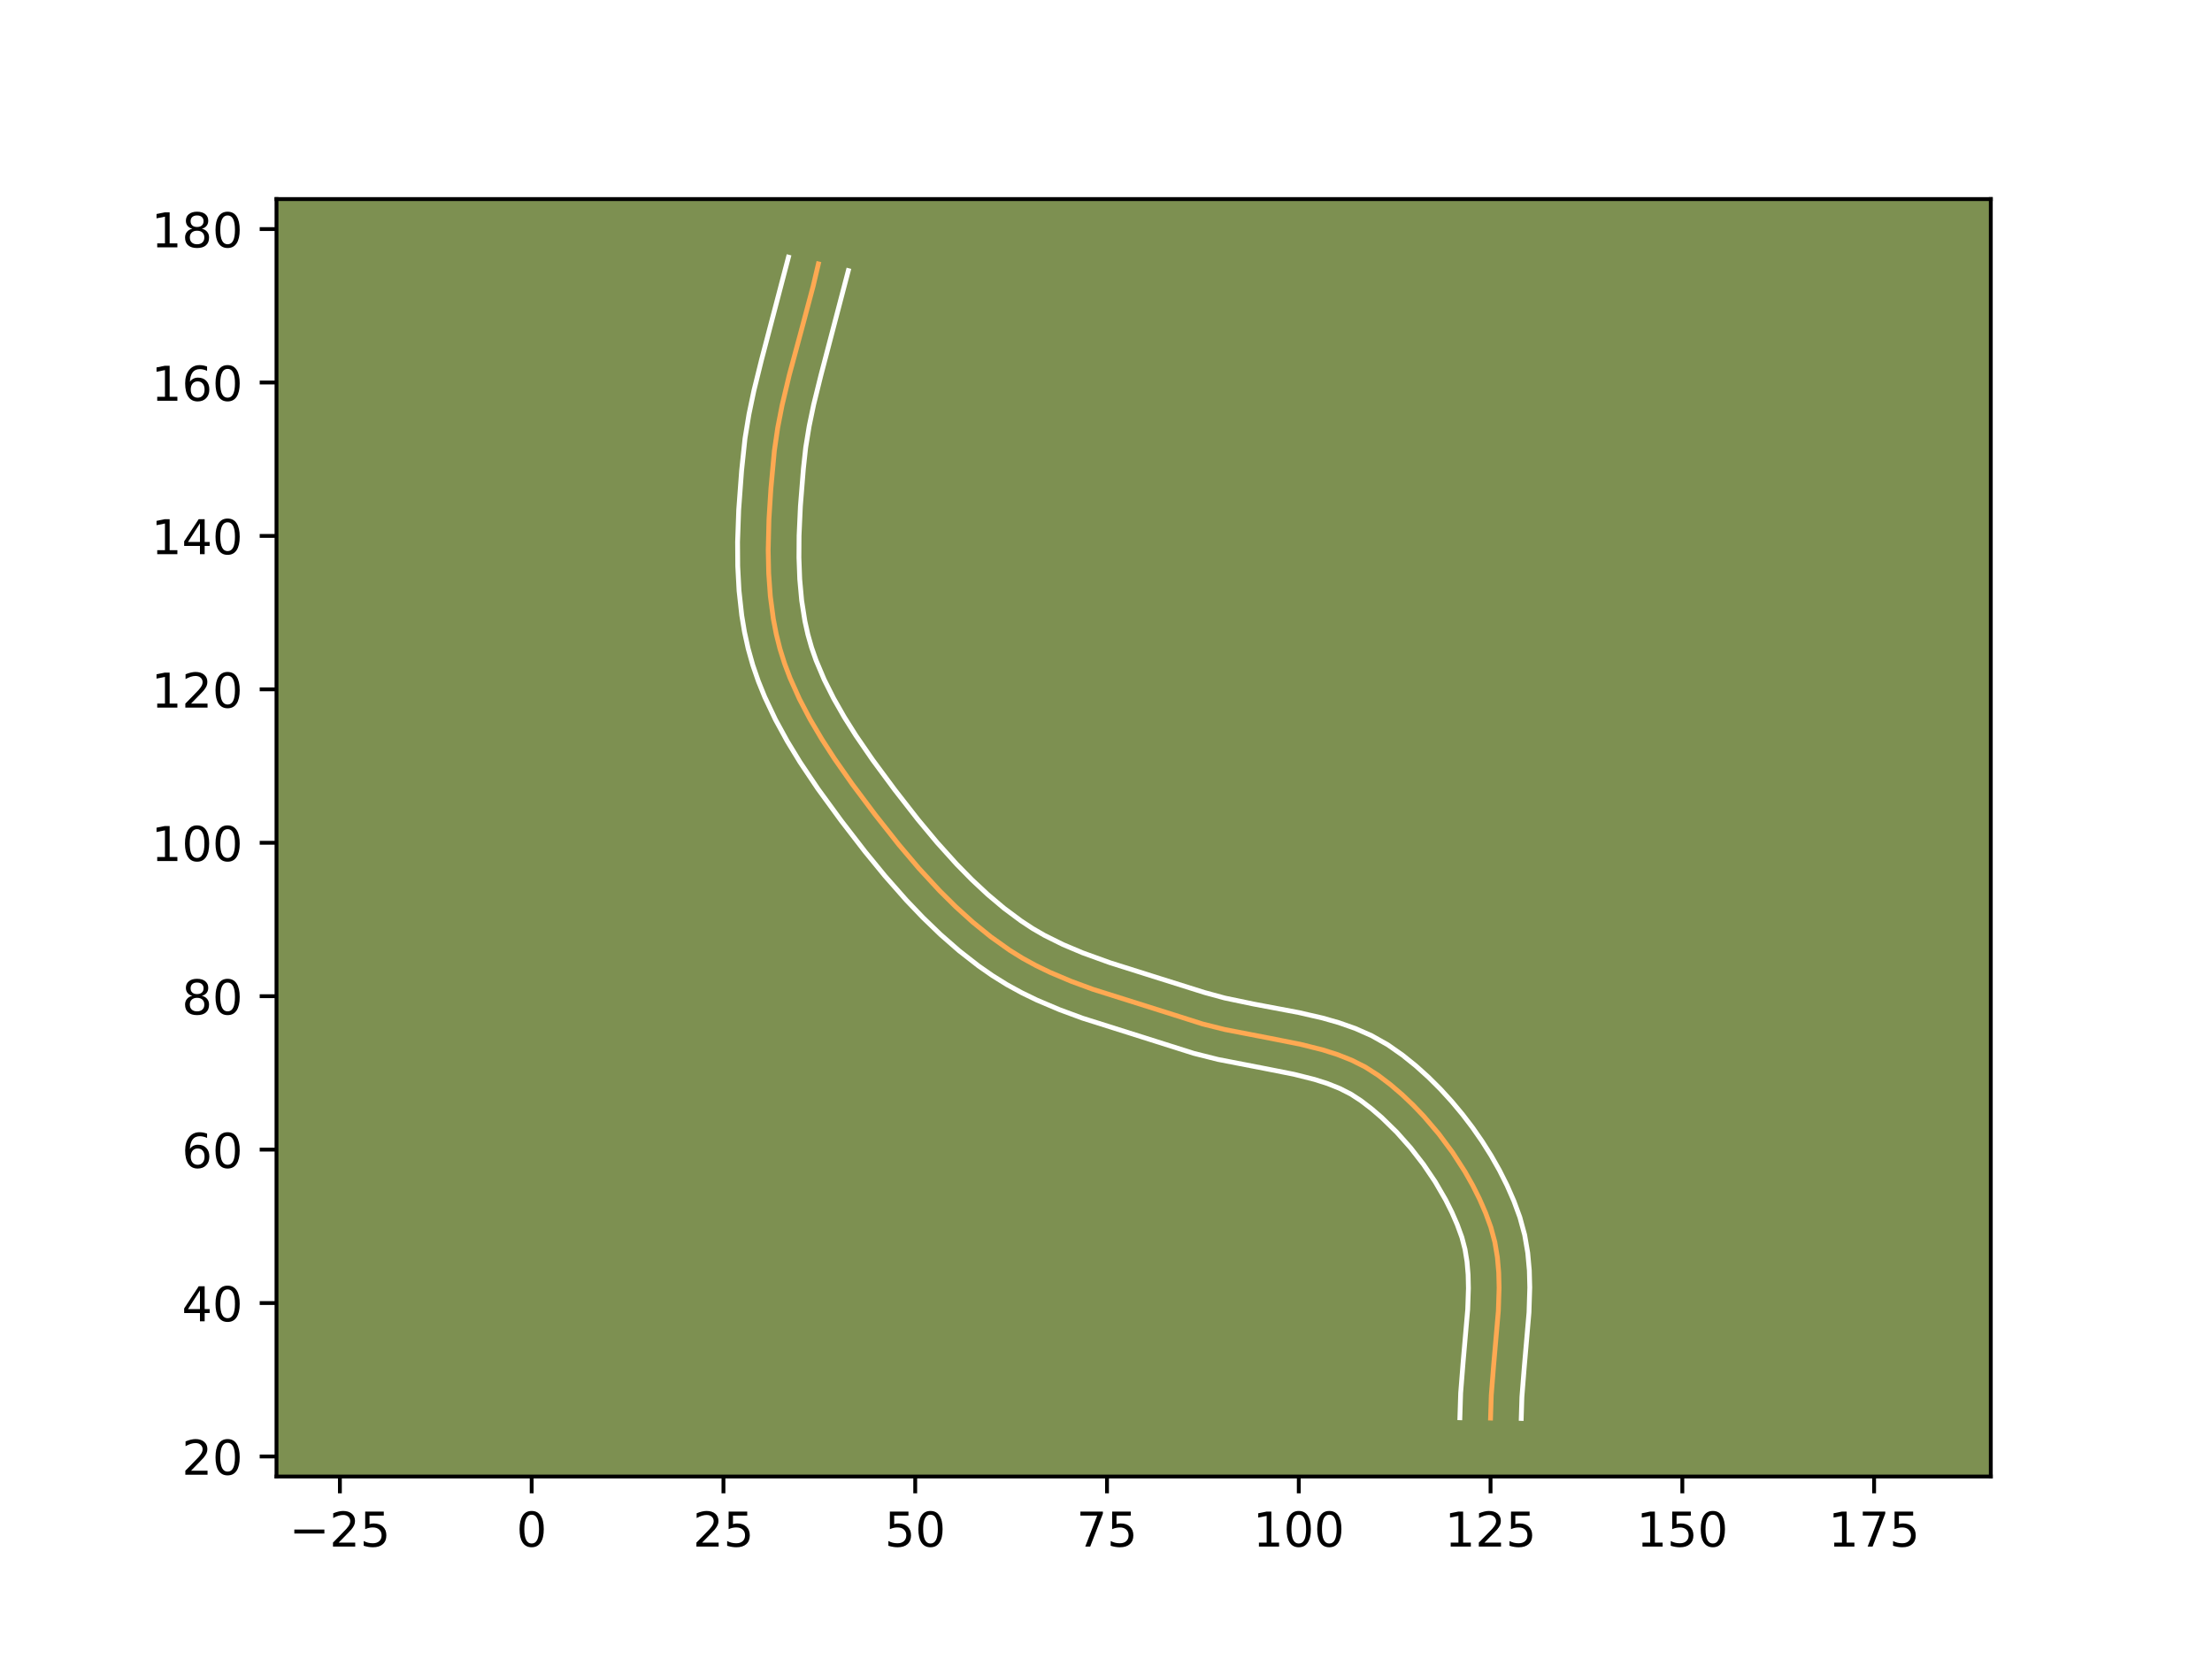 <?xml version="1.0" encoding="utf-8" standalone="no"?>
<!DOCTYPE svg PUBLIC "-//W3C//DTD SVG 1.1//EN"
  "http://www.w3.org/Graphics/SVG/1.1/DTD/svg11.dtd">
<!-- Created with matplotlib (https://matplotlib.org/) -->
<svg height="345.6pt" version="1.1" viewBox="0 0 460.8 345.6" width="460.8pt" xmlns="http://www.w3.org/2000/svg" xmlns:xlink="http://www.w3.org/1999/xlink">
 <defs>
  <style type="text/css">*{stroke-linecap:butt;stroke-linejoin:round;}</style>
 </defs>
 <g id="figure_1">
  <g id="patch_1">
   <path d="M 0 345.6 
L 460.8 345.6 
L 460.8 0 
L 0 0 
z
" style="fill:#ffffff;"/>
  </g>
  <g id="axes_1">
   <g id="patch_2">
    <path d="M 57.6 307.584 
L 414.72 307.584 
L 414.72 41.472 
L 57.6 41.472 
z
" style="fill:#7d9051;"/>
   </g>
   <g id="matplotlib.axis_1">
    <g id="xtick_1">
     <g id="line2d_1">
      <defs>
       <path d="M 0 0 
L 0 3.5 
" id="mbf4b4fc854" style="stroke:#000000;stroke-width:0.8;"/>
      </defs>
      <g>
       <use style="stroke:#000000;stroke-width:0.8;" x="70.807" xlink:href="#mbf4b4fc854" y="307.584"/>
      </g>
     </g>
     <g id="text_1">
      <!-- −25 -->
      <g transform="translate(60.255 322.182)scale(0.1 -0.1)">
       <defs>
        <path d="M 10.594 35.5 
L 73.188 35.5 
L 73.188 27.203 
L 10.594 27.203 
z
" id="DejaVuSans-8722"/>
        <path d="M 19.188 8.297 
L 53.609 8.297 
L 53.609 0 
L 7.328 0 
L 7.328 8.297 
Q 12.938 14.109 22.625 23.891 
Q 32.328 33.688 34.812 36.531 
Q 39.547 41.844 41.422 45.531 
Q 43.312 49.219 43.312 52.781 
Q 43.312 58.594 39.234 62.25 
Q 35.156 65.922 28.609 65.922 
Q 23.969 65.922 18.812 64.312 
Q 13.672 62.703 7.812 59.422 
L 7.812 69.391 
Q 13.766 71.781 18.938 73 
Q 24.125 74.219 28.422 74.219 
Q 39.75 74.219 46.484 68.547 
Q 53.219 62.891 53.219 53.422 
Q 53.219 48.922 51.531 44.891 
Q 49.859 40.875 45.406 35.406 
Q 44.188 33.984 37.641 27.219 
Q 31.109 20.453 19.188 8.297 
z
" id="DejaVuSans-50"/>
        <path d="M 10.797 72.906 
L 49.516 72.906 
L 49.516 64.594 
L 19.828 64.594 
L 19.828 46.734 
Q 21.969 47.469 24.109 47.828 
Q 26.266 48.188 28.422 48.188 
Q 40.625 48.188 47.75 41.5 
Q 54.891 34.812 54.891 23.391 
Q 54.891 11.625 47.562 5.094 
Q 40.234 -1.422 26.906 -1.422 
Q 22.312 -1.422 17.547 -0.641 
Q 12.797 0.141 7.719 1.703 
L 7.719 11.625 
Q 12.109 9.234 16.797 8.062 
Q 21.484 6.891 26.703 6.891 
Q 35.156 6.891 40.078 11.328 
Q 45.016 15.766 45.016 23.391 
Q 45.016 31 40.078 35.438 
Q 35.156 39.891 26.703 39.891 
Q 22.75 39.891 18.812 39.016 
Q 14.891 38.141 10.797 36.281 
z
" id="DejaVuSans-53"/>
       </defs>
       <use xlink:href="#DejaVuSans-8722"/>
       <use x="83.789" xlink:href="#DejaVuSans-50"/>
       <use x="147.412" xlink:href="#DejaVuSans-53"/>
      </g>
     </g>
    </g>
    <g id="xtick_2">
     <g id="line2d_2">
      <g>
       <use style="stroke:#000000;stroke-width:0.8;" x="110.757" xlink:href="#mbf4b4fc854" y="307.584"/>
      </g>
     </g>
     <g id="text_2">
      <!-- 0 -->
      <g transform="translate(107.576 322.182)scale(0.1 -0.1)">
       <defs>
        <path d="M 31.781 66.406 
Q 24.172 66.406 20.328 58.906 
Q 16.5 51.422 16.5 36.375 
Q 16.5 21.391 20.328 13.891 
Q 24.172 6.391 31.781 6.391 
Q 39.453 6.391 43.281 13.891 
Q 47.125 21.391 47.125 36.375 
Q 47.125 51.422 43.281 58.906 
Q 39.453 66.406 31.781 66.406 
z
M 31.781 74.219 
Q 44.047 74.219 50.516 64.516 
Q 56.984 54.828 56.984 36.375 
Q 56.984 17.969 50.516 8.266 
Q 44.047 -1.422 31.781 -1.422 
Q 19.531 -1.422 13.062 8.266 
Q 6.594 17.969 6.594 36.375 
Q 6.594 54.828 13.062 64.516 
Q 19.531 74.219 31.781 74.219 
z
" id="DejaVuSans-48"/>
       </defs>
       <use xlink:href="#DejaVuSans-48"/>
      </g>
     </g>
    </g>
    <g id="xtick_3">
     <g id="line2d_3">
      <g>
       <use style="stroke:#000000;stroke-width:0.8;" x="150.708" xlink:href="#mbf4b4fc854" y="307.584"/>
      </g>
     </g>
     <g id="text_3">
      <!-- 25 -->
      <g transform="translate(144.345 322.182)scale(0.1 -0.1)">
       <use xlink:href="#DejaVuSans-50"/>
       <use x="63.623" xlink:href="#DejaVuSans-53"/>
      </g>
     </g>
    </g>
    <g id="xtick_4">
     <g id="line2d_4">
      <g>
       <use style="stroke:#000000;stroke-width:0.8;" x="190.658" xlink:href="#mbf4b4fc854" y="307.584"/>
      </g>
     </g>
     <g id="text_4">
      <!-- 50 -->
      <g transform="translate(184.296 322.182)scale(0.1 -0.1)">
       <use xlink:href="#DejaVuSans-53"/>
       <use x="63.623" xlink:href="#DejaVuSans-48"/>
      </g>
     </g>
    </g>
    <g id="xtick_5">
     <g id="line2d_5">
      <g>
       <use style="stroke:#000000;stroke-width:0.8;" x="230.609" xlink:href="#mbf4b4fc854" y="307.584"/>
      </g>
     </g>
     <g id="text_5">
      <!-- 75 -->
      <g transform="translate(224.246 322.182)scale(0.1 -0.1)">
       <defs>
        <path d="M 8.203 72.906 
L 55.078 72.906 
L 55.078 68.703 
L 28.609 0 
L 18.312 0 
L 43.219 64.594 
L 8.203 64.594 
z
" id="DejaVuSans-55"/>
       </defs>
       <use xlink:href="#DejaVuSans-55"/>
       <use x="63.623" xlink:href="#DejaVuSans-53"/>
      </g>
     </g>
    </g>
    <g id="xtick_6">
     <g id="line2d_6">
      <g>
       <use style="stroke:#000000;stroke-width:0.8;" x="270.559" xlink:href="#mbf4b4fc854" y="307.584"/>
      </g>
     </g>
     <g id="text_6">
      <!-- 100 -->
      <g transform="translate(261.015 322.182)scale(0.1 -0.1)">
       <defs>
        <path d="M 12.406 8.297 
L 28.516 8.297 
L 28.516 63.922 
L 10.984 60.406 
L 10.984 69.391 
L 28.422 72.906 
L 38.281 72.906 
L 38.281 8.297 
L 54.391 8.297 
L 54.391 0 
L 12.406 0 
z
" id="DejaVuSans-49"/>
       </defs>
       <use xlink:href="#DejaVuSans-49"/>
       <use x="63.623" xlink:href="#DejaVuSans-48"/>
       <use x="127.246" xlink:href="#DejaVuSans-48"/>
      </g>
     </g>
    </g>
    <g id="xtick_7">
     <g id="line2d_7">
      <g>
       <use style="stroke:#000000;stroke-width:0.8;" x="310.509" xlink:href="#mbf4b4fc854" y="307.584"/>
      </g>
     </g>
     <g id="text_7">
      <!-- 125 -->
      <g transform="translate(300.966 322.182)scale(0.1 -0.1)">
       <use xlink:href="#DejaVuSans-49"/>
       <use x="63.623" xlink:href="#DejaVuSans-50"/>
       <use x="127.246" xlink:href="#DejaVuSans-53"/>
      </g>
     </g>
    </g>
    <g id="xtick_8">
     <g id="line2d_8">
      <g>
       <use style="stroke:#000000;stroke-width:0.8;" x="350.46" xlink:href="#mbf4b4fc854" y="307.584"/>
      </g>
     </g>
     <g id="text_8">
      <!-- 150 -->
      <g transform="translate(340.916 322.182)scale(0.1 -0.1)">
       <use xlink:href="#DejaVuSans-49"/>
       <use x="63.623" xlink:href="#DejaVuSans-53"/>
       <use x="127.246" xlink:href="#DejaVuSans-48"/>
      </g>
     </g>
    </g>
    <g id="xtick_9">
     <g id="line2d_9">
      <g>
       <use style="stroke:#000000;stroke-width:0.8;" x="390.41" xlink:href="#mbf4b4fc854" y="307.584"/>
      </g>
     </g>
     <g id="text_9">
      <!-- 175 -->
      <g transform="translate(380.867 322.182)scale(0.1 -0.1)">
       <use xlink:href="#DejaVuSans-49"/>
       <use x="63.623" xlink:href="#DejaVuSans-55"/>
       <use x="127.246" xlink:href="#DejaVuSans-53"/>
      </g>
     </g>
    </g>
   </g>
   <g id="matplotlib.axis_2">
    <g id="ytick_1">
     <g id="line2d_10">
      <defs>
       <path d="M 0 0 
L -3.5 0 
" id="m2f29d9ed90" style="stroke:#000000;stroke-width:0.8;"/>
      </defs>
      <g>
       <use style="stroke:#000000;stroke-width:0.8;" x="57.6" xlink:href="#m2f29d9ed90" y="303.408"/>
      </g>
     </g>
     <g id="text_10">
      <!-- 20 -->
      <g transform="translate(37.875 307.207)scale(0.1 -0.1)">
       <use xlink:href="#DejaVuSans-50"/>
       <use x="63.623" xlink:href="#DejaVuSans-48"/>
      </g>
     </g>
    </g>
    <g id="ytick_2">
     <g id="line2d_11">
      <g>
       <use style="stroke:#000000;stroke-width:0.8;" x="57.6" xlink:href="#m2f29d9ed90" y="271.448"/>
      </g>
     </g>
     <g id="text_11">
      <!-- 40 -->
      <g transform="translate(37.875 275.247)scale(0.1 -0.1)">
       <defs>
        <path d="M 37.797 64.312 
L 12.891 25.391 
L 37.797 25.391 
z
M 35.203 72.906 
L 47.609 72.906 
L 47.609 25.391 
L 58.016 25.391 
L 58.016 17.188 
L 47.609 17.188 
L 47.609 0 
L 37.797 0 
L 37.797 17.188 
L 4.891 17.188 
L 4.891 26.703 
z
" id="DejaVuSans-52"/>
       </defs>
       <use xlink:href="#DejaVuSans-52"/>
       <use x="63.623" xlink:href="#DejaVuSans-48"/>
      </g>
     </g>
    </g>
    <g id="ytick_3">
     <g id="line2d_12">
      <g>
       <use style="stroke:#000000;stroke-width:0.8;" x="57.6" xlink:href="#m2f29d9ed90" y="239.487"/>
      </g>
     </g>
     <g id="text_12">
      <!-- 60 -->
      <g transform="translate(37.875 243.286)scale(0.1 -0.1)">
       <defs>
        <path d="M 33.016 40.375 
Q 26.375 40.375 22.484 35.828 
Q 18.609 31.297 18.609 23.391 
Q 18.609 15.531 22.484 10.953 
Q 26.375 6.391 33.016 6.391 
Q 39.656 6.391 43.531 10.953 
Q 47.406 15.531 47.406 23.391 
Q 47.406 31.297 43.531 35.828 
Q 39.656 40.375 33.016 40.375 
z
M 52.594 71.297 
L 52.594 62.312 
Q 48.875 64.062 45.094 64.984 
Q 41.312 65.922 37.594 65.922 
Q 27.828 65.922 22.672 59.328 
Q 17.531 52.734 16.797 39.406 
Q 19.672 43.656 24.016 45.922 
Q 28.375 48.188 33.594 48.188 
Q 44.578 48.188 50.953 41.516 
Q 57.328 34.859 57.328 23.391 
Q 57.328 12.156 50.688 5.359 
Q 44.047 -1.422 33.016 -1.422 
Q 20.359 -1.422 13.672 8.266 
Q 6.984 17.969 6.984 36.375 
Q 6.984 53.656 15.188 63.938 
Q 23.391 74.219 37.203 74.219 
Q 40.922 74.219 44.703 73.484 
Q 48.484 72.75 52.594 71.297 
z
" id="DejaVuSans-54"/>
       </defs>
       <use xlink:href="#DejaVuSans-54"/>
       <use x="63.623" xlink:href="#DejaVuSans-48"/>
      </g>
     </g>
    </g>
    <g id="ytick_4">
     <g id="line2d_13">
      <g>
       <use style="stroke:#000000;stroke-width:0.8;" x="57.6" xlink:href="#m2f29d9ed90" y="207.527"/>
      </g>
     </g>
     <g id="text_13">
      <!-- 80 -->
      <g transform="translate(37.875 211.326)scale(0.1 -0.1)">
       <defs>
        <path d="M 31.781 34.625 
Q 24.75 34.625 20.719 30.859 
Q 16.703 27.094 16.703 20.516 
Q 16.703 13.922 20.719 10.156 
Q 24.75 6.391 31.781 6.391 
Q 38.812 6.391 42.859 10.172 
Q 46.922 13.969 46.922 20.516 
Q 46.922 27.094 42.891 30.859 
Q 38.875 34.625 31.781 34.625 
z
M 21.922 38.812 
Q 15.578 40.375 12.031 44.719 
Q 8.5 49.078 8.5 55.328 
Q 8.5 64.062 14.719 69.141 
Q 20.953 74.219 31.781 74.219 
Q 42.672 74.219 48.875 69.141 
Q 55.078 64.062 55.078 55.328 
Q 55.078 49.078 51.531 44.719 
Q 48 40.375 41.703 38.812 
Q 48.828 37.156 52.797 32.312 
Q 56.781 27.484 56.781 20.516 
Q 56.781 9.906 50.312 4.234 
Q 43.844 -1.422 31.781 -1.422 
Q 19.734 -1.422 13.25 4.234 
Q 6.781 9.906 6.781 20.516 
Q 6.781 27.484 10.781 32.312 
Q 14.797 37.156 21.922 38.812 
z
M 18.312 54.391 
Q 18.312 48.734 21.844 45.562 
Q 25.391 42.391 31.781 42.391 
Q 38.141 42.391 41.719 45.562 
Q 45.312 48.734 45.312 54.391 
Q 45.312 60.062 41.719 63.234 
Q 38.141 66.406 31.781 66.406 
Q 25.391 66.406 21.844 63.234 
Q 18.312 60.062 18.312 54.391 
z
" id="DejaVuSans-56"/>
       </defs>
       <use xlink:href="#DejaVuSans-56"/>
       <use x="63.623" xlink:href="#DejaVuSans-48"/>
      </g>
     </g>
    </g>
    <g id="ytick_5">
     <g id="line2d_14">
      <g>
       <use style="stroke:#000000;stroke-width:0.8;" x="57.6" xlink:href="#m2f29d9ed90" y="175.567"/>
      </g>
     </g>
     <g id="text_14">
      <!-- 100 -->
      <g transform="translate(31.512 179.366)scale(0.1 -0.1)">
       <use xlink:href="#DejaVuSans-49"/>
       <use x="63.623" xlink:href="#DejaVuSans-48"/>
       <use x="127.246" xlink:href="#DejaVuSans-48"/>
      </g>
     </g>
    </g>
    <g id="ytick_6">
     <g id="line2d_15">
      <g>
       <use style="stroke:#000000;stroke-width:0.8;" x="57.6" xlink:href="#m2f29d9ed90" y="143.606"/>
      </g>
     </g>
     <g id="text_15">
      <!-- 120 -->
      <g transform="translate(31.512 147.405)scale(0.1 -0.1)">
       <use xlink:href="#DejaVuSans-49"/>
       <use x="63.623" xlink:href="#DejaVuSans-50"/>
       <use x="127.246" xlink:href="#DejaVuSans-48"/>
      </g>
     </g>
    </g>
    <g id="ytick_7">
     <g id="line2d_16">
      <g>
       <use style="stroke:#000000;stroke-width:0.8;" x="57.6" xlink:href="#m2f29d9ed90" y="111.646"/>
      </g>
     </g>
     <g id="text_16">
      <!-- 140 -->
      <g transform="translate(31.512 115.445)scale(0.1 -0.1)">
       <use xlink:href="#DejaVuSans-49"/>
       <use x="63.623" xlink:href="#DejaVuSans-52"/>
       <use x="127.246" xlink:href="#DejaVuSans-48"/>
      </g>
     </g>
    </g>
    <g id="ytick_8">
     <g id="line2d_17">
      <g>
       <use style="stroke:#000000;stroke-width:0.8;" x="57.6" xlink:href="#m2f29d9ed90" y="79.686"/>
      </g>
     </g>
     <g id="text_17">
      <!-- 160 -->
      <g transform="translate(31.512 83.485)scale(0.1 -0.1)">
       <use xlink:href="#DejaVuSans-49"/>
       <use x="63.623" xlink:href="#DejaVuSans-54"/>
       <use x="127.246" xlink:href="#DejaVuSans-48"/>
      </g>
     </g>
    </g>
    <g id="ytick_9">
     <g id="line2d_18">
      <g>
       <use style="stroke:#000000;stroke-width:0.8;" x="57.6" xlink:href="#m2f29d9ed90" y="47.725"/>
      </g>
     </g>
     <g id="text_18">
      <!-- 180 -->
      <g transform="translate(31.512 51.524)scale(0.1 -0.1)">
       <use xlink:href="#DejaVuSans-49"/>
       <use x="63.623" xlink:href="#DejaVuSans-56"/>
       <use x="127.246" xlink:href="#DejaVuSans-48"/>
      </g>
     </g>
    </g>
   </g>
   <g id="line2d_19">
    <path clip-path="url(#pe8b6663f73)" d="M 310.509 295.418 
L 310.66 290.622 
L 311.166 284.243 
L 312.135 273.089 
L 312.29 268.291 
L 312.211 265.094 
L 311.932 261.907 
L 311.403 258.753 
L 310.573 255.664 
L 309.474 252.66 
L 308.194 249.727 
L 306.759 246.868 
L 305.183 244.083 
L 302.583 240.051 
L 299.721 236.2 
L 296.613 232.545 
L 294.403 230.23 
L 292.086 228.026 
L 289.655 225.946 
L 287.11 224.009 
L 284.417 222.281 
L 281.558 220.846 
L 278.584 219.669 
L 275.535 218.702 
L 270.88 217.537 
L 264.603 216.294 
L 255.18 214.472 
L 250.525 213.31 
L 244.427 211.37 
L 227.646 206.079 
L 223.143 204.419 
L 218.724 202.551 
L 215.843 201.159 
L 213.035 199.626 
L 210.317 197.939 
L 206.408 195.155 
L 202.682 192.133 
L 199.121 188.915 
L 195.714 185.537 
L 191.377 180.832 
L 187.238 175.952 
L 182.281 169.676 
L 177.489 163.271 
L 173.82 158.03 
L 171.214 154.001 
L 168.773 149.869 
L 166.544 145.62 
L 164.58 141.241 
L 163.45 138.248 
L 162.488 135.197 
L 161.71 132.094 
L 161.103 128.954 
L 160.473 124.197 
L 160.133 119.411 
L 160.031 114.613 
L 160.186 108.217 
L 160.587 101.831 
L 161.319 93.866 
L 162.011 89.117 
L 162.928 84.408 
L 164.408 78.182 
L 166.908 68.916 
L 169.385 59.643 
L 170.486 54.972 
L 170.486 54.972 
" style="fill:none;stroke:#fea952;stroke-linecap:square;"/>
   </g>
   <g id="line2d_20">
    <path clip-path="url(#pe8b6663f73)" d="M 304.118 295.348 
L 304.281 290.213 
L 304.803 283.636 
L 305.751 272.763 
L 305.898 268.362 
L 305.835 265.541 
L 305.606 262.827 
L 305.188 260.248 
L 304.534 257.758 
L 303.579 255.131 
L 302.444 252.519 
L 301.157 249.947 
L 298.977 246.187 
L 296.528 242.559 
L 293.844 239.1 
L 290.951 235.843 
L 287.862 232.824 
L 285.711 230.975 
L 283.523 229.3 
L 281.411 227.923 
L 279.087 226.741 
L 276.561 225.732 
L 273.85 224.868 
L 269.546 223.788 
L 263.454 222.582 
L 253.748 220.702 
L 248.68 219.43 
L 241.012 217.001 
L 225.514 212.105 
L 220.759 210.35 
L 216.012 208.339 
L 212.855 206.809 
L 209.741 205.104 
L 206.727 203.228 
L 203.865 201.234 
L 199.784 198.051 
L 195.927 194.678 
L 192.273 191.156 
L 188.79 187.511 
L 184.39 182.521 
L 180.213 177.421 
L 175.229 170.961 
L 170.38 164.312 
L 166.655 158.759 
L 164.013 154.425 
L 161.544 149.911 
L 159.311 145.199 
L 157.989 141.935 
L 156.823 138.563 
L 155.856 135.12 
L 155.094 131.659 
L 154.52 128.21 
L 153.955 123.057 
L 153.685 117.945 
L 153.651 112.892 
L 153.885 106.235 
L 154.487 98.068 
L 155.195 91.354 
L 156.02 86.316 
L 157.05 81.391 
L 158.629 74.997 
L 164.251 53.568 
L 164.251 53.568 
" style="fill:none;stroke:#ffffff;stroke-linecap:square;"/>
   </g>
   <g id="line2d_21">
    <path clip-path="url(#pe8b6663f73)" d="M 316.901 295.488 
L 317.039 291.031 
L 317.529 284.85 
L 318.518 273.414 
L 318.681 268.221 
L 318.588 264.647 
L 318.257 260.988 
L 317.618 257.258 
L 316.613 253.57 
L 315.369 250.188 
L 313.944 246.935 
L 312.361 243.79 
L 310.633 240.742 
L 308.774 237.794 
L 306.788 234.932 
L 304.683 232.17 
L 302.45 229.489 
L 300.092 226.906 
L 297.606 224.429 
L 294.973 222.055 
L 292.191 219.815 
L 289.099 217.645 
L 285.732 215.748 
L 282.318 214.239 
L 278.906 213.041 
L 275.53 212.076 
L 270.573 210.936 
L 261.091 209.147 
L 255.16 207.91 
L 250.96 206.767 
L 240.182 203.376 
L 231.228 200.549 
L 225.527 198.488 
L 221.436 196.762 
L 217.565 194.841 
L 215.112 193.419 
L 212.701 191.834 
L 209.175 189.21 
L 205.764 186.339 
L 202.471 183.265 
L 199.284 180.019 
L 195.183 175.472 
L 191.221 170.716 
L 186.405 164.542 
L 181.774 158.282 
L 178.3 153.223 
L 175.883 149.386 
L 173.662 145.49 
L 171.688 141.557 
L 170.004 137.568 
L 169.071 134.897 
L 168.299 132.185 
L 167.677 129.398 
L 167.001 125.091 
L 166.601 120.668 
L 166.434 116.168 
L 166.461 111.606 
L 166.739 105.45 
L 167.361 97.656 
L 167.845 93.205 
L 168.567 88.77 
L 169.499 84.302 
L 170.988 78.269 
L 176.722 56.376 
L 176.722 56.376 
" style="fill:none;stroke:#ffffff;stroke-linecap:square;"/>
   </g>
   <g id="patch_3">
    <path d="M 57.6 307.584 
L 57.6 41.472 
" style="fill:none;stroke:#000000;stroke-linecap:square;stroke-linejoin:miter;stroke-width:0.8;"/>
   </g>
   <g id="patch_4">
    <path d="M 414.72 307.584 
L 414.72 41.472 
" style="fill:none;stroke:#000000;stroke-linecap:square;stroke-linejoin:miter;stroke-width:0.8;"/>
   </g>
   <g id="patch_5">
    <path d="M 57.6 307.584 
L 414.72 307.584 
" style="fill:none;stroke:#000000;stroke-linecap:square;stroke-linejoin:miter;stroke-width:0.8;"/>
   </g>
   <g id="patch_6">
    <path d="M 57.6 41.472 
L 414.72 41.472 
" style="fill:none;stroke:#000000;stroke-linecap:square;stroke-linejoin:miter;stroke-width:0.8;"/>
   </g>
  </g>
 </g>
 <defs>
  <clipPath id="pe8b6663f73">
   <rect height="266.112" width="357.12" x="57.6" y="41.472"/>
  </clipPath>
 </defs>
</svg>
